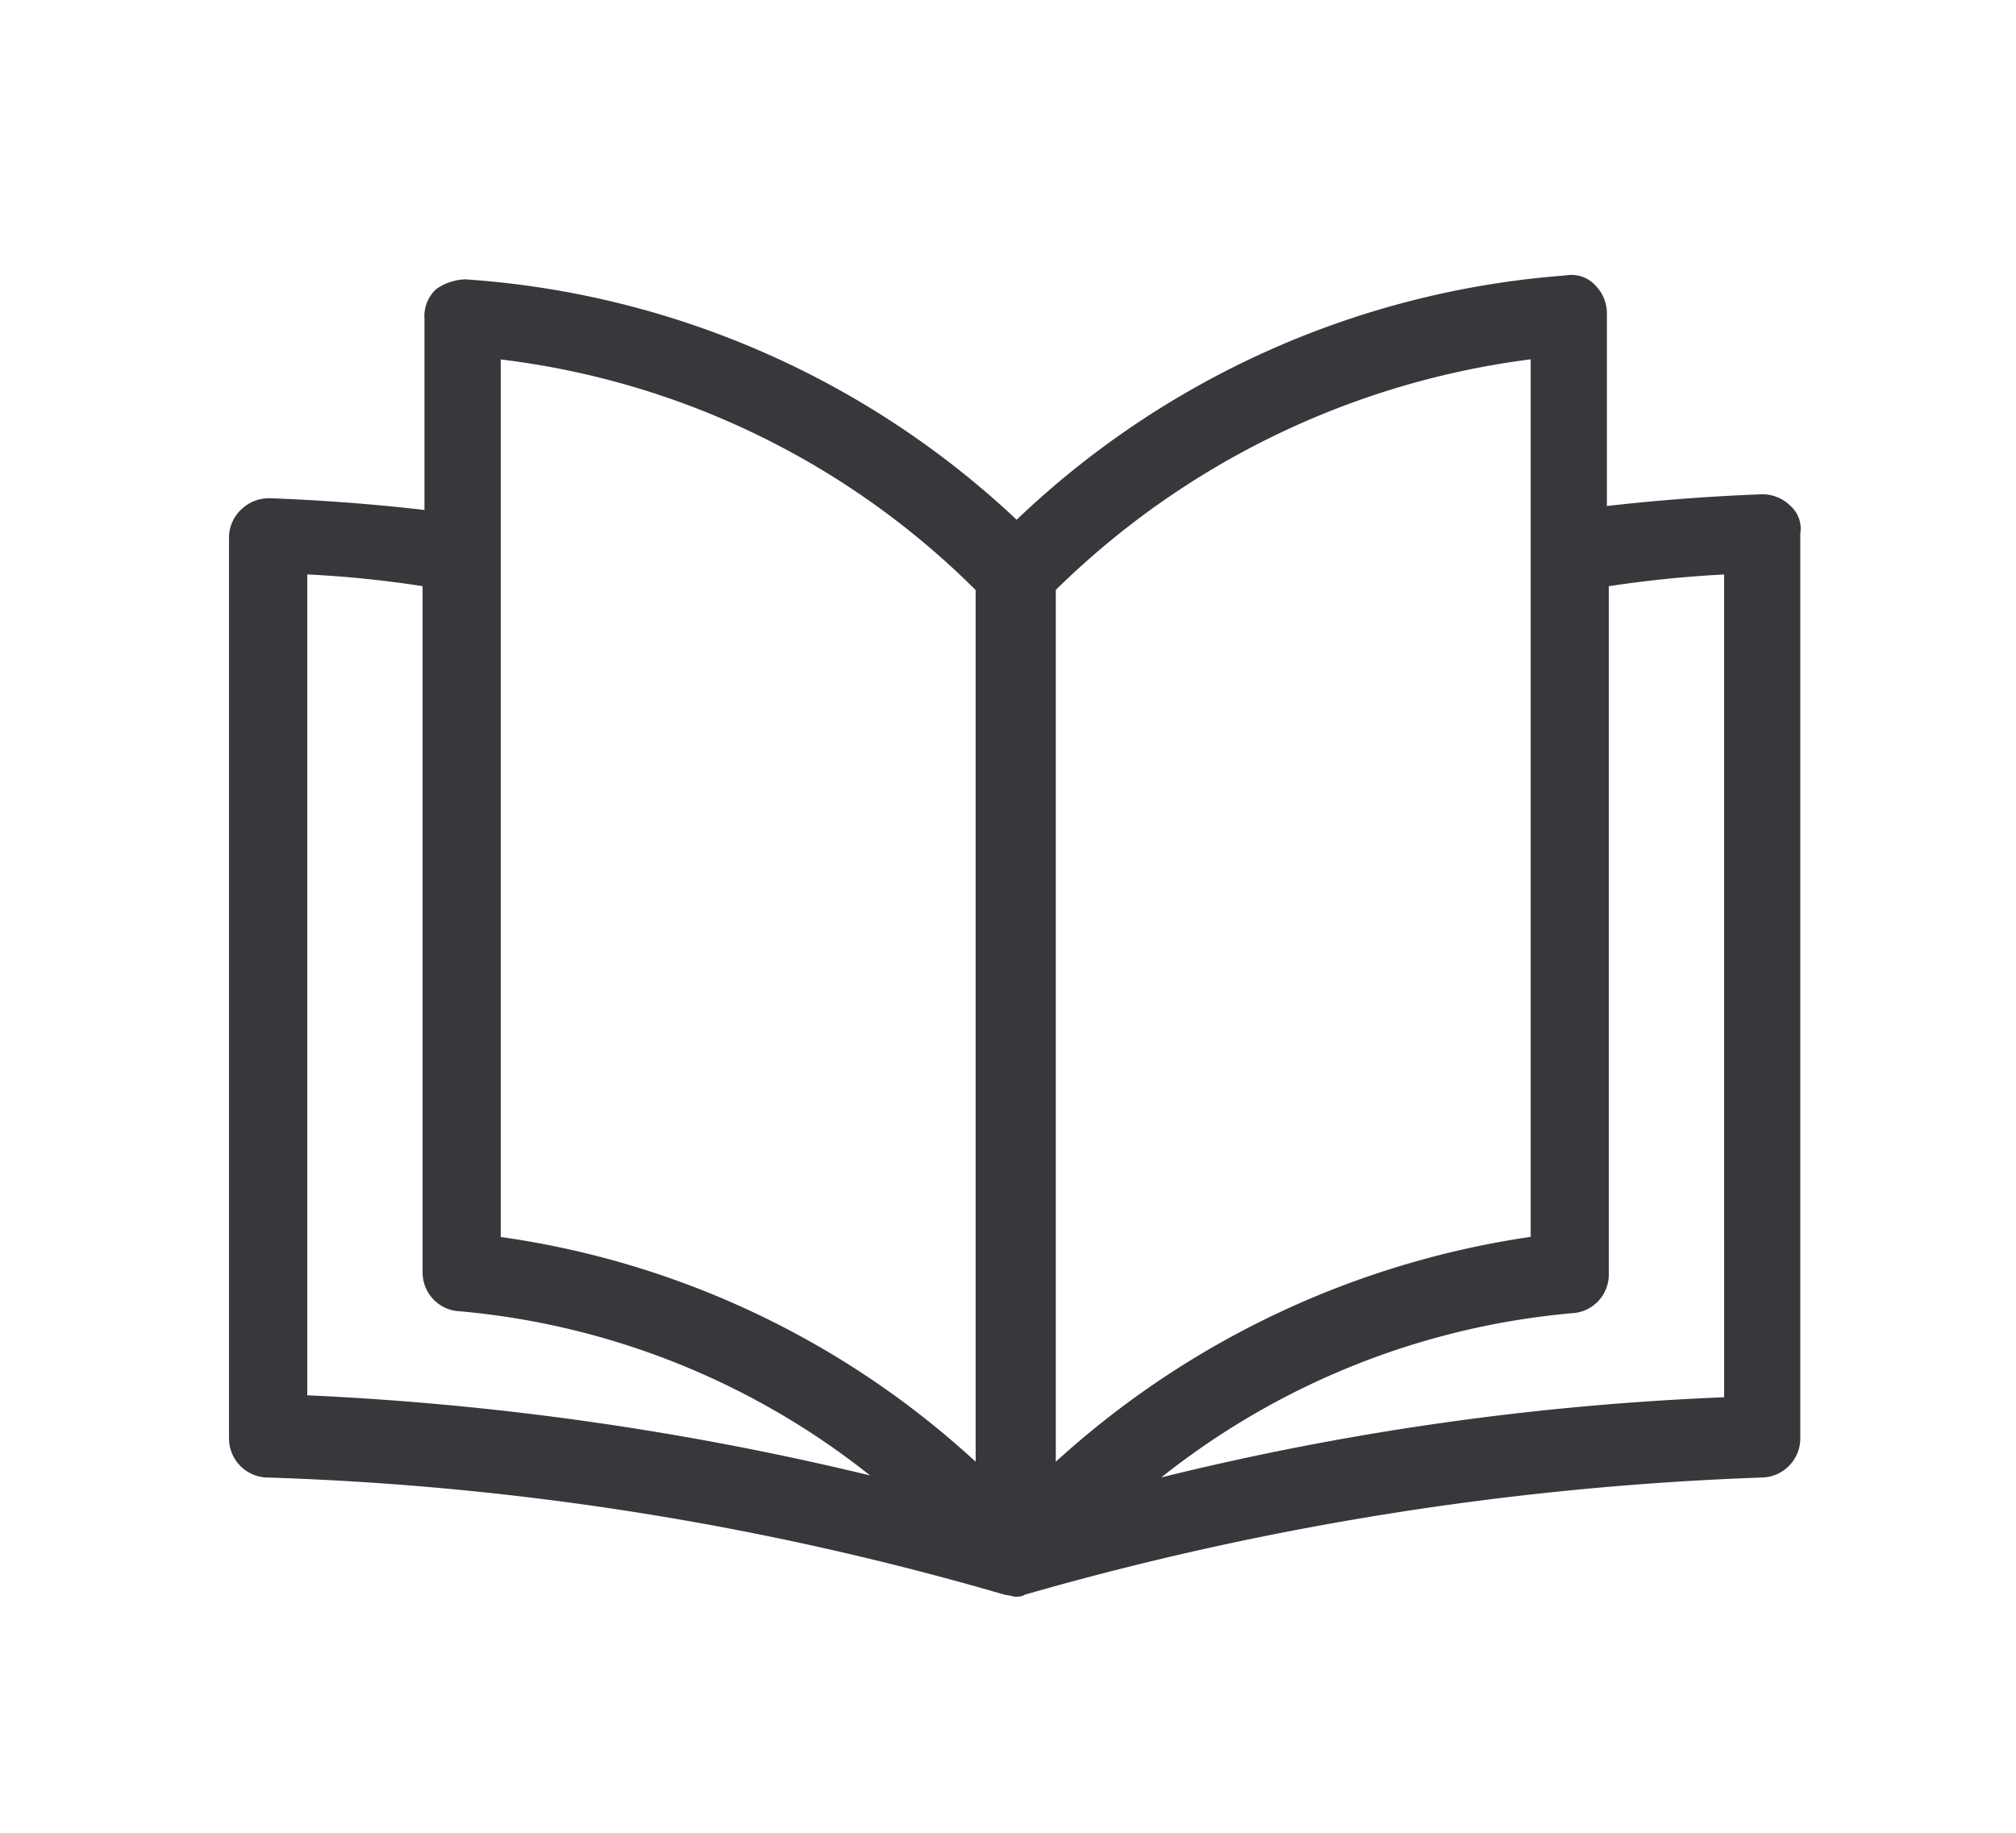 <svg xmlns="http://www.w3.org/2000/svg" width="44" height="40" viewBox="0 0 44 40"><g transform="translate(-110 -323)"><rect width="44" height="40" transform="translate(110 323)" fill="#fff" opacity="0"/><g transform="translate(-68 20)"><path d="M-309.669,1016.069a.87.87,0,0,0-.64-.256c-1.109.043-2.261.128-3.37.256v-4.18a.868.868,0,0,0-.256-.64.705.705,0,0,0-.64-.213,19.438,19.438,0,0,0-11.986,5.332,19.449,19.449,0,0,0-12.029-5.246,1.156,1.156,0,0,0-.64.213.8.8,0,0,0-.256.64v4.18c-1.109-.128-2.218-.213-3.37-.256a.87.87,0,0,0-.64.256.843.843,0,0,0-.256.6v19.664a.855.855,0,0,0,.853.853,64.831,64.831,0,0,1,16.081,2.559,1.908,1.908,0,0,1,.213.042c.043,0,.171,0,.213-.042a66.894,66.894,0,0,1,16.081-2.559.855.855,0,0,0,.853-.853v-19.749A.662.662,0,0,0-309.669,1016.069Zm-16.038,20.858V1017.9a18.038,18.038,0,0,1,10.365-5.033v19.152A19.6,19.6,0,0,0-325.707,1036.927Zm-12.114-24.057a17.664,17.664,0,0,1,10.365,5.033v19.024a19.265,19.265,0,0,0-10.365-4.905Zm-4.223,4.692a23.929,23.929,0,0,1,2.517.256v14.972a.847.847,0,0,0,.81.853,16.777,16.777,0,0,1,8.957,3.583,64.773,64.773,0,0,0-12.284-1.749Zm30.924,17.958a61.491,61.491,0,0,0-12.284,1.749,16.78,16.78,0,0,1,8.957-3.583.846.846,0,0,0,.81-.853v-15.014a25.137,25.137,0,0,1,2.517-.256Z" transform="translate(526.75 -702.025)" fill="#38373c"/></g></g></svg>